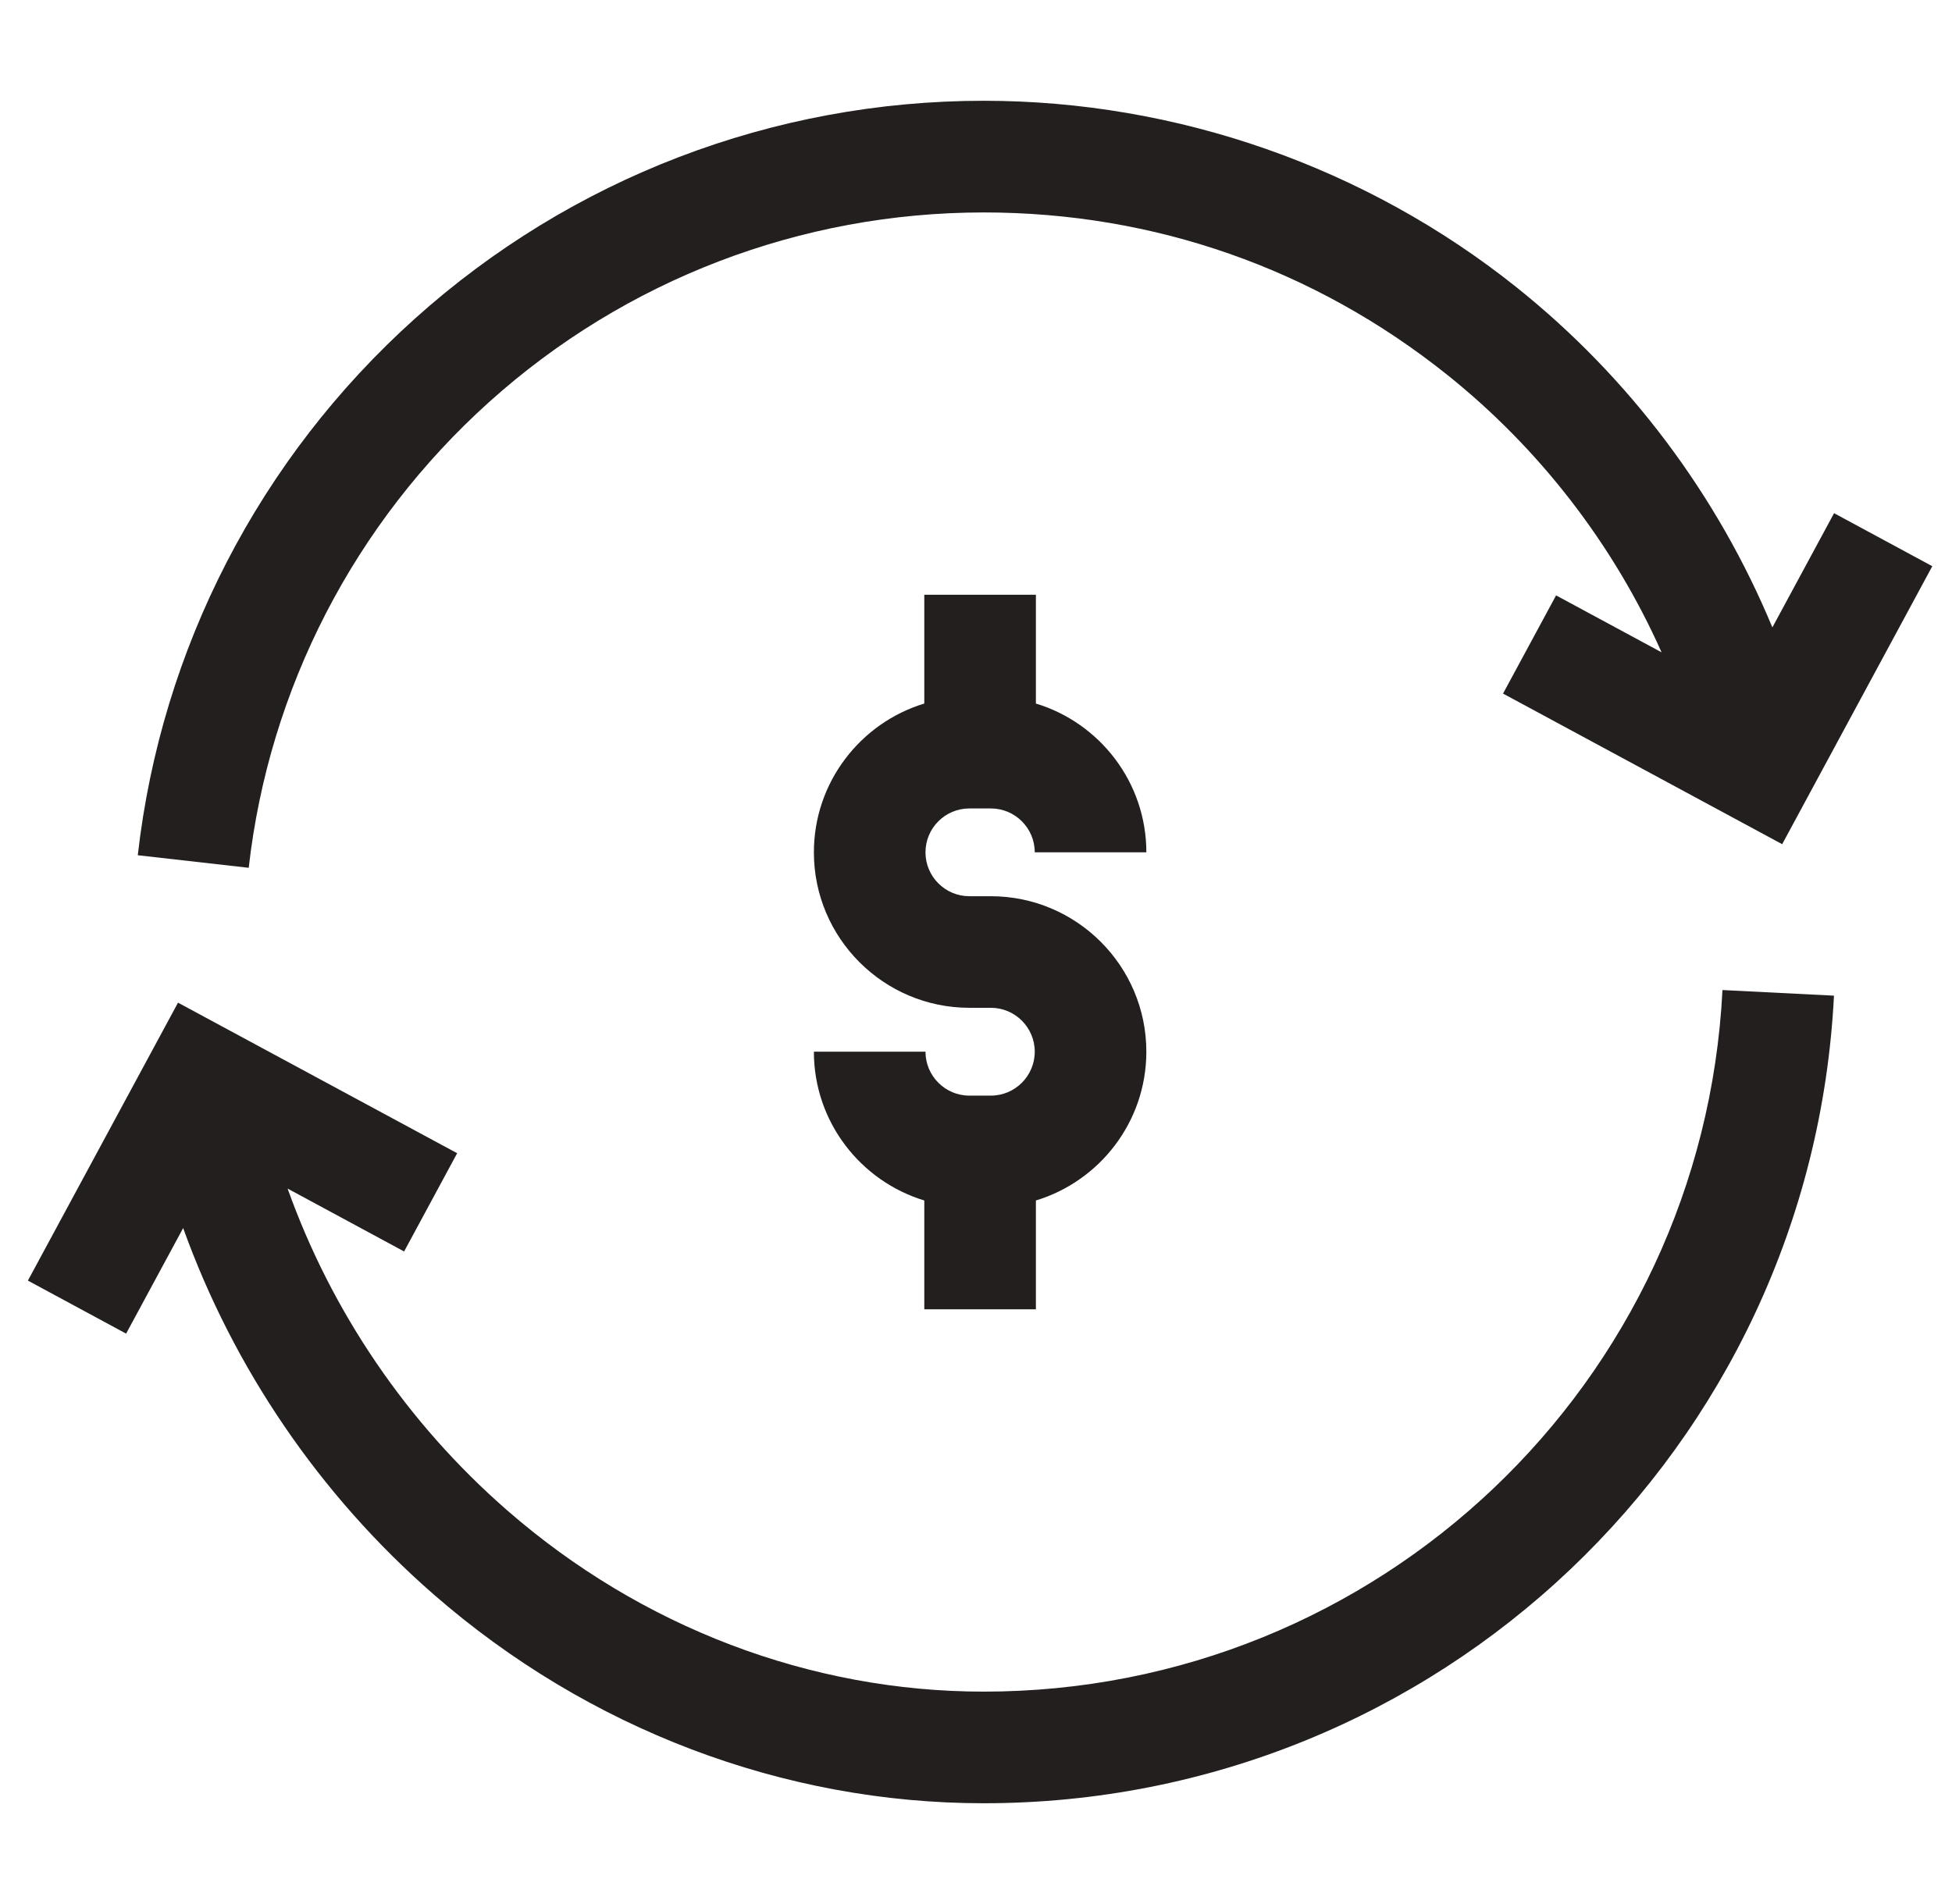 <svg width="41" height="40" viewBox="0 0 41 40" fill="none" xmlns="http://www.w3.org/2000/svg">
<g clip-path="url(#clip0_8_7253)">
<path d="M38.523 10.781L37.227 13.181C36.077 10.408 34.227 7.932 31.855 6.037C28.692 3.509 24.717 2.117 20.662 2.117C16.24 2.117 11.996 3.744 8.711 6.697C5.45 9.628 3.385 13.631 2.894 17.967L5.224 18.231C5.65 14.465 7.445 10.988 10.278 8.442C13.132 5.876 16.82 4.463 20.662 4.463C24.238 4.463 27.602 5.641 30.391 7.869C32.346 9.431 33.894 11.447 34.9 13.704L32.684 12.508L31.57 14.571L37.433 17.735L40.586 11.895L38.523 10.781Z" fill="#231F1E"/>
<path d="M36.179 20.799C35.761 29.064 28.945 35.538 20.661 35.538C17.023 35.538 13.467 34.185 10.651 31.728C8.55 29.896 6.963 27.555 6.041 24.97L8.488 26.291L9.602 24.227L3.739 21.064L0.586 26.903L2.649 28.017L3.847 25.799C4.906 28.744 6.716 31.409 9.109 33.496C12.353 36.325 16.456 37.883 20.662 37.883C30.195 37.883 38.04 30.43 38.521 20.917L36.179 20.799Z" fill="#231F1E"/>
<path d="M20.812 18.828H20.361C19.852 18.828 19.439 18.415 19.439 17.906C19.439 17.397 19.852 16.984 20.361 16.984H20.812C21.32 16.984 21.734 17.397 21.734 17.906H24.078C24.078 16.434 23.099 15.187 21.758 14.78V12.495H19.414V14.78C18.074 15.187 17.095 16.434 17.095 17.906C17.095 19.707 18.56 21.172 20.361 21.172H20.812C21.32 21.172 21.734 21.586 21.734 22.094C21.734 22.603 21.32 23.017 20.812 23.017H20.361C19.852 23.017 19.439 22.603 19.439 22.094H17.095C17.095 23.566 18.074 24.813 19.414 25.22V27.506H21.758V25.22C23.099 24.813 24.078 23.566 24.078 22.094C24.078 20.293 22.613 18.828 20.812 18.828Z" fill="#231F1E"/>
</g>
<defs>
<clipPath id="clip0_8_7253">
<rect width="40" height="40" fill="white" transform="translate(0.586)"/>
</clipPath>
</defs>
</svg>
